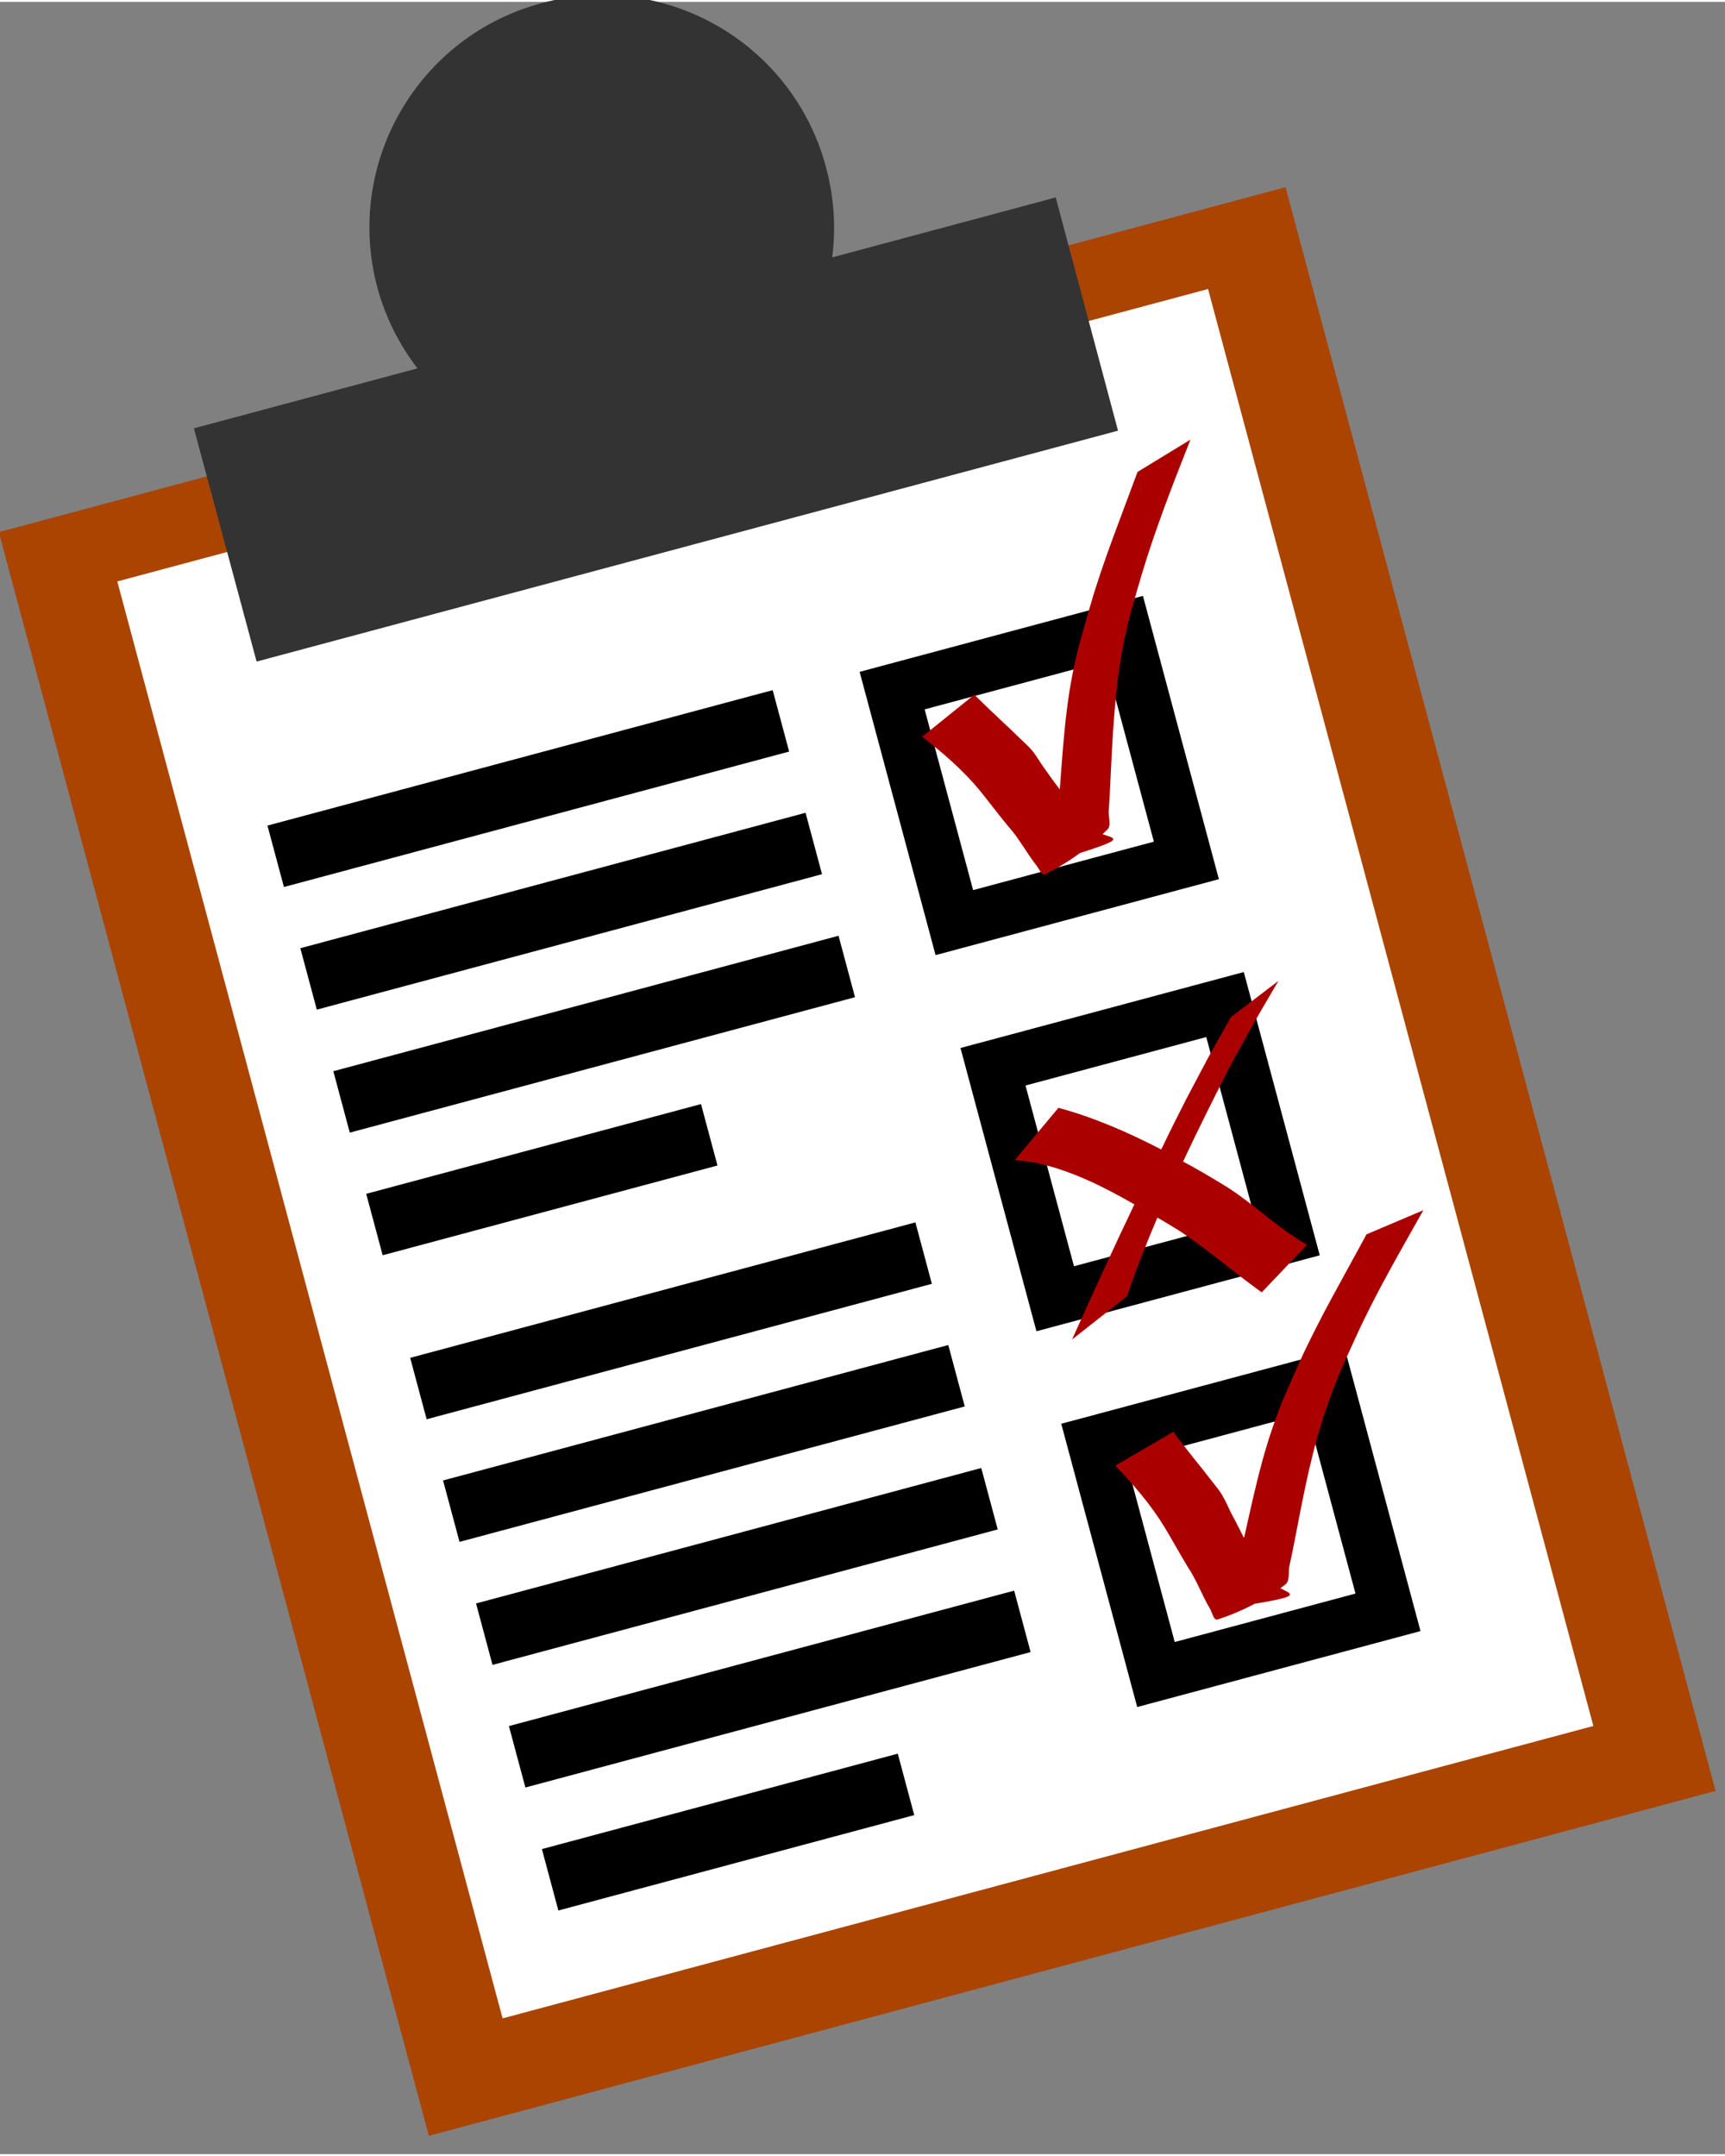 <?xml version="1.0" encoding="UTF-8" standalone="no"?>
<!-- Created with Inkscape (http://www.inkscape.org/) -->

<svg
   xmlns:dc="http://purl.org/dc/elements/1.1/"
   xmlns:cc="http://creativecommons.org/ns#"
   xmlns:rdf="http://www.w3.org/1999/02/22-rdf-syntax-ns#"
   xmlns:svg="http://www.w3.org/2000/svg"
   xmlns="http://www.w3.org/2000/svg"
   xmlns:sodipodi="http://sodipodi.sourceforge.net/DTD/sodipodi-0.dtd"
   xmlns:inkscape="http://www.inkscape.org/namespaces/inkscape"
   id="svg5733"
   viewBox="0 0 32.055 40"
   version="1.0"
   inkscape:version="0.48.5 r10040"
   width="32px"
   height="40px"
   sodipodi:docname="logo.svg">
  <rect x="0" y="0" width="32.055" height="40" fill="#808080" stroke="none"/>
  <defs
     id="defs3177" />
  <sodipodi:namedview
     pagecolor="#ffffff"
     bordercolor="#666666"
     borderopacity="1"
     objecttolerance="10"
     gridtolerance="10"
     guidetolerance="10"
     inkscape:pageopacity="0"
     inkscape:pageshadow="2"
     inkscape:window-width="1280"
     inkscape:window-height="938"
     id="namedview3175"
     showgrid="false"
     fit-margin-top="0"
     fit-margin-left="0"
     fit-margin-right="0"
     fit-margin-bottom="0"
     inkscape:zoom="0.52771629"
     inkscape:cx="179.18276"
     inkscape:cy="223.5403"
     inkscape:window-x="-4"
     inkscape:window-y="-4"
     inkscape:window-maximized="1"
     inkscape:current-layer="svg5733" />
  <g
     id="layer1"
     transform="matrix(0.089,0,0,0.089,-21.541,-25.222)">
    <g
       id="g5712"
       transform="matrix(8.131,0,0,8.131,-3472.7,-3025.9)">
      <rect
         id="rect4350"
         style="fill:#aa4400"
         transform="matrix(0.966,-0.259,0.259,0.966,0,0)"
         height="42.635"
         width="34.204"
         y="524.51"
         x="332.28" />
      <rect
         id="rect5146"
         style="fill:#ffffff"
         transform="matrix(0.966,-0.259,0.259,0.966,0,0)"
         height="38.202"
         width="28.995"
         y="526.52"
         x="334.89" />
      <g
         id="g5695"
         transform="matrix(0.966,-0.259,0.259,0.966,-108.99,100.14)">
        <path
           id="path5155"
           style="fill:none;stroke:#000000;stroke-width:1.633"
           d="m 468.18,465.9 h 13.43"
           inkscape:connector-curvature="0" />
        <path
           id="path5157"
           style="fill:none;stroke:#000000;stroke-width:1.633"
           d="m 468.18,469.16 h 13.43"
           inkscape:connector-curvature="0" />
        <path
           id="path5159"
           style="fill:none;stroke:#000000;stroke-width:1.633"
           d="m 468.18,472.43 h 13.43"
           inkscape:connector-curvature="0" />
        <path
           id="path5161"
           style="fill:none;stroke:#000000;stroke-width:1.633"
           d="m 468.18,475.69 h 8.9"
           inkscape:connector-curvature="0" />
        <path
           id="path5163"
           style="fill:none;stroke:#000000;stroke-width:1.633"
           d="m 468.18,480.05 h 13.43"
           inkscape:connector-curvature="0" />
        <path
           id="path5165"
           style="fill:none;stroke:#000000;stroke-width:1.633"
           d="m 468.18,483.31 h 13.43"
           inkscape:connector-curvature="0" />
        <path
           id="path5167"
           style="fill:none;stroke:#000000;stroke-width:1.633"
           d="m 468.18,486.58 h 13.43"
           inkscape:connector-curvature="0" />
        <path
           id="path5169"
           style="fill:none;stroke:#000000;stroke-width:1.633"
           d="m 468.18,489.84 h 13.43"
           inkscape:connector-curvature="0" />
        <path
           id="path5171"
           style="fill:none;stroke:#000000;stroke-width:1.633"
           d="m 468.18,493.11 h 9.46"
           inkscape:connector-curvature="0" />
      </g>
      <path
         id="rect4345"
         style="fill:#333333"
         d="m 470.77,407.03 c -3.18,0.85 -5.07,4.12 -4.22,7.3 0.21,0.78 0.57,1.48 1.03,2.08 l -5.74,1.54 1.61,5.99 22.12,-5.93 -1.6,-5.99 -5.74,1.54 c 0.1,-0.76 0.05,-1.54 -0.16,-2.32 -0.85,-3.18 -4.12,-5.07 -7.3,-4.21 z"
         inkscape:connector-curvature="0" />
      <rect
         id="rect5634"
         style="fill:none;stroke:#000000;stroke-width:1.363"
         transform="matrix(0.966,-0.259,0.259,0.966,0,0)"
         height="6.168"
         width="6.168"
         y="534.38"
         x="353.38" />
      <path
         id="path5638"
         style="fill:#aa0000"
         d="m 481.88,424.79 c 0.39,0.39 0.79,0.75 1.18,1.13 0.1,0.1 0.21,0.19 0.3,0.3 0.11,0.13 0.19,0.28 0.29,0.42 0.13,0.18 0.26,0.37 0.4,0.55 0.04,0.05 0.66,0.89 0.75,0.98 0.42,0.42 1.65,0.13 -1.03,0.94 -0.15,0.05 0.11,-0.29 0.14,-0.44 0.05,-0.23 0.07,-0.47 0.1,-0.71 0.12,-1.22 0.15,-2.44 0.38,-3.64 0.15,-0.77 0.25,-1.04 0.46,-1.79 0.34,-1.18 0.8,-2.31 1.22,-3.46 l 1.36,-0.83 c -0.45,1.14 -0.9,2.29 -1.25,3.46 -0.21,0.72 -0.32,1.05 -0.47,1.78 -0.23,1.18 -0.28,2.4 -0.34,3.6 -0.01,0.23 -0.02,0.46 -0.04,0.7 -0.01,0.16 0.08,0.37 -0.04,0.48 -0.46,0.46 -1,0.85 -1.59,1.14 -0.09,0.05 -0.16,-0.15 -0.23,-0.23 -0.25,-0.32 -0.44,-0.69 -0.72,-1 -0.25,-0.3 -0.48,-0.61 -0.73,-0.92 -0.43,-0.52 -0.95,-0.97 -1.48,-1.38 l 1.34,-1.08 z"
         inkscape:connector-curvature="0" />
      <rect
         id="rect5640"
         style="fill:none;stroke:#000000;stroke-width:1.363"
         transform="matrix(0.966,-0.259,0.259,0.966,0,0)"
         height="6.168"
         width="6.168"
         y="544.38"
         x="353.38" />
      <path
         id="path5642"
         style="fill:#aa0000"
         d="m 489.69,432.14 -1.22,0.93 c -0.75,1.33 -0.37,0.64 -1.14,2.09 -0.22,0.43 -0.44,0.87 -0.65,1.31 -0.85,-0.44 -1.72,-0.82 -2.64,-1.07 l -1.12,1.34 c 0.22,0.03 0.44,0.04 0.66,0.1 0.85,0.2 1.64,0.6 2.41,1.04 -0.55,1.15 -1.08,2.31 -1.6,3.47 l 1.41,-1.11 c 0.23,-0.68 0.5,-1.36 0.78,-2.02 0.18,0.1 0.35,0.21 0.52,0.31 0.76,0.49 1.43,1.09 2.16,1.61 l 1.16,-1.22 c -0.16,-0.1 -0.32,-0.2 -0.48,-0.31 -0.58,-0.41 -1.1,-0.9 -1.71,-1.26 -0.33,-0.2 -0.65,-0.39 -0.99,-0.57 0.4,-0.85 0.82,-1.69 1.25,-2.53 0.81,-1.46 0.41,-0.76 1.2,-2.11 z"
         inkscape:connector-curvature="0" />
      <rect
         id="rect5647"
         style="fill:none;stroke:#000000;stroke-width:1.363"
         transform="matrix(0.966,-0.259,0.259,0.966,0,0)"
         height="6.168"
         width="6.168"
         y="554.37"
         x="353.38" />
      <path
         id="path5649"
         style="fill:#aa0000"
         d="m 486.99,443.72 c 0.32,0.44 0.67,0.85 1,1.28 0.09,0.12 0.18,0.22 0.25,0.34 0.09,0.15 0.16,0.31 0.23,0.46 0.11,0.2 0.21,0.4 0.31,0.6 0.04,0.06 0.53,0.98 0.61,1.08 0.35,0.47 1.62,0.37 -1.15,0.79 -0.16,0.02 0.14,-0.27 0.2,-0.42 0.08,-0.22 0.13,-0.46 0.2,-0.69 0.29,-1.19 0.5,-2.39 0.9,-3.55 0.25,-0.73 0.39,-0.99 0.7,-1.7 0.51,-1.12 1.13,-2.18 1.71,-3.26 l 1.46,-0.62 c -0.6,1.07 -1.22,2.13 -1.73,3.25 -0.31,0.68 -0.46,0.99 -0.71,1.69 -0.41,1.14 -0.63,2.33 -0.86,3.52 -0.04,0.22 -0.09,0.45 -0.14,0.68 -0.03,0.16 0.02,0.38 -0.11,0.48 -0.52,0.38 -1.11,0.69 -1.73,0.89 -0.1,0.04 -0.14,-0.17 -0.19,-0.26 -0.21,-0.35 -0.35,-0.75 -0.58,-1.09 -0.2,-0.33 -0.39,-0.68 -0.59,-1.01 -0.35,-0.58 -0.8,-1.1 -1.27,-1.59 l 1.49,-0.87 z"
         inkscape:connector-curvature="0" />
    </g>
  </g>
</svg>
